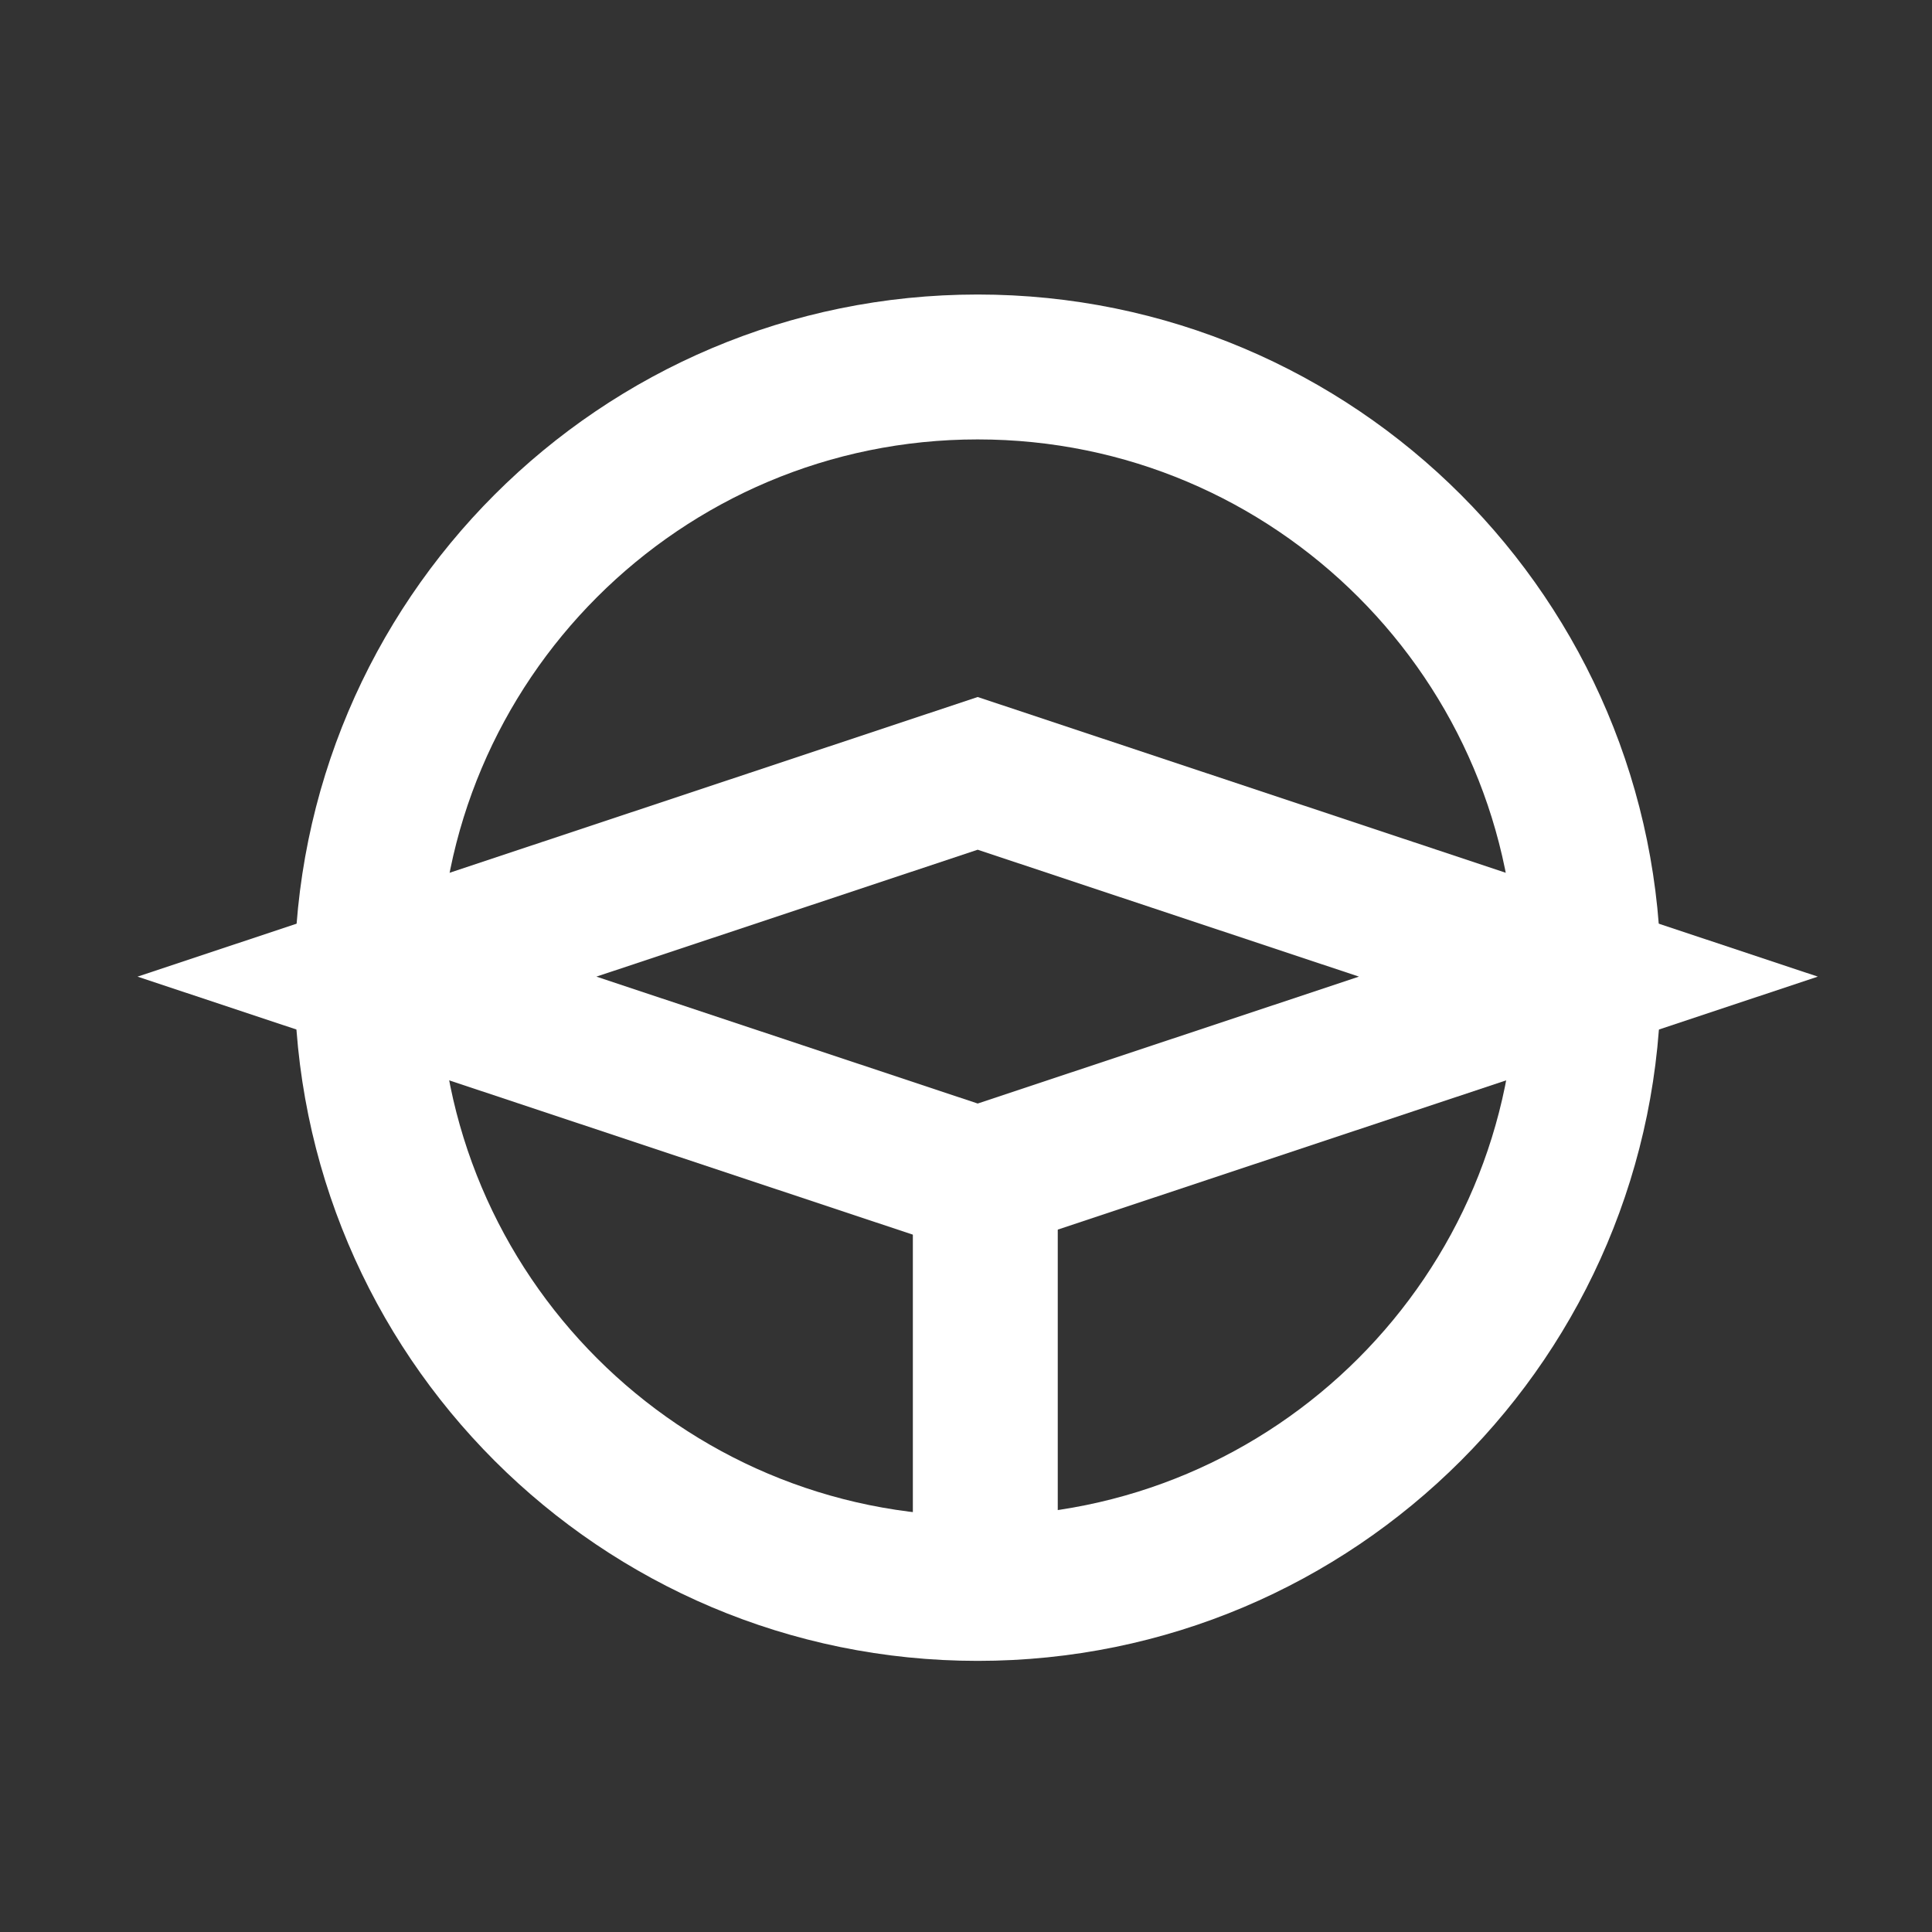 <?xml version="1.0" encoding="UTF-8"?>
<svg width="120px" height="120px" viewBox="0 0 120 120" version="1.1" xmlns="http://www.w3.org/2000/svg" xmlns:xlink="http://www.w3.org/1999/xlink">
    <rect x="0" y="0" width="120" height="120" fill="#333333" stroke="none"/>
    <!-- Generator: Sketch 57.1 (83088) - https://sketch.com -->
    <title>Reticulum</title>
    <desc>Created with Sketch.</desc>
    <g id="Reticulum" stroke="none" stroke-width="1" fill="none" fill-rule="evenodd">
        <g id="Group" transform="translate(22, 22)" stroke="#FFFFFF" stroke-width="9">
            <g id="Clipped">
                <path d="M76.659,38.726 C76.659,59.674 59.679,76.659 38.726,76.659 C17.777,76.659 0.792,59.674 0.792,38.726 C0.792,17.773 17.777,0.792 38.726,0.792 C59.679,0.792 76.659,17.773 76.659,38.726 Z" id="Path" transform="translate(38.726, 38.726) scale(-1, 1) rotate(-180) translate(-38.726, -38.726) "></path>
            </g>
            <g id="Clipped" transform="translate(39, 51)">
                <g id="Path">
                    <path d="M0.199,0.415 L0.199,25.66" transform="translate(0.199, 13.038) scale(-1, 1) rotate(-180) translate(-0.199, -13.038) "></path>
                </g>
            </g>
            <g id="Clipped" transform="translate(0, 26)">
                <g id="Path">
                    <polygon transform="translate(38.726, 12.66) scale(-1, 1) rotate(-180) translate(-38.726, -12.66) " points="0.792 12.66 38.726 25.285 76.659 12.66 38.726 0.035"></polygon>
                </g>
            </g>
        </g>
    </g>
</svg>
